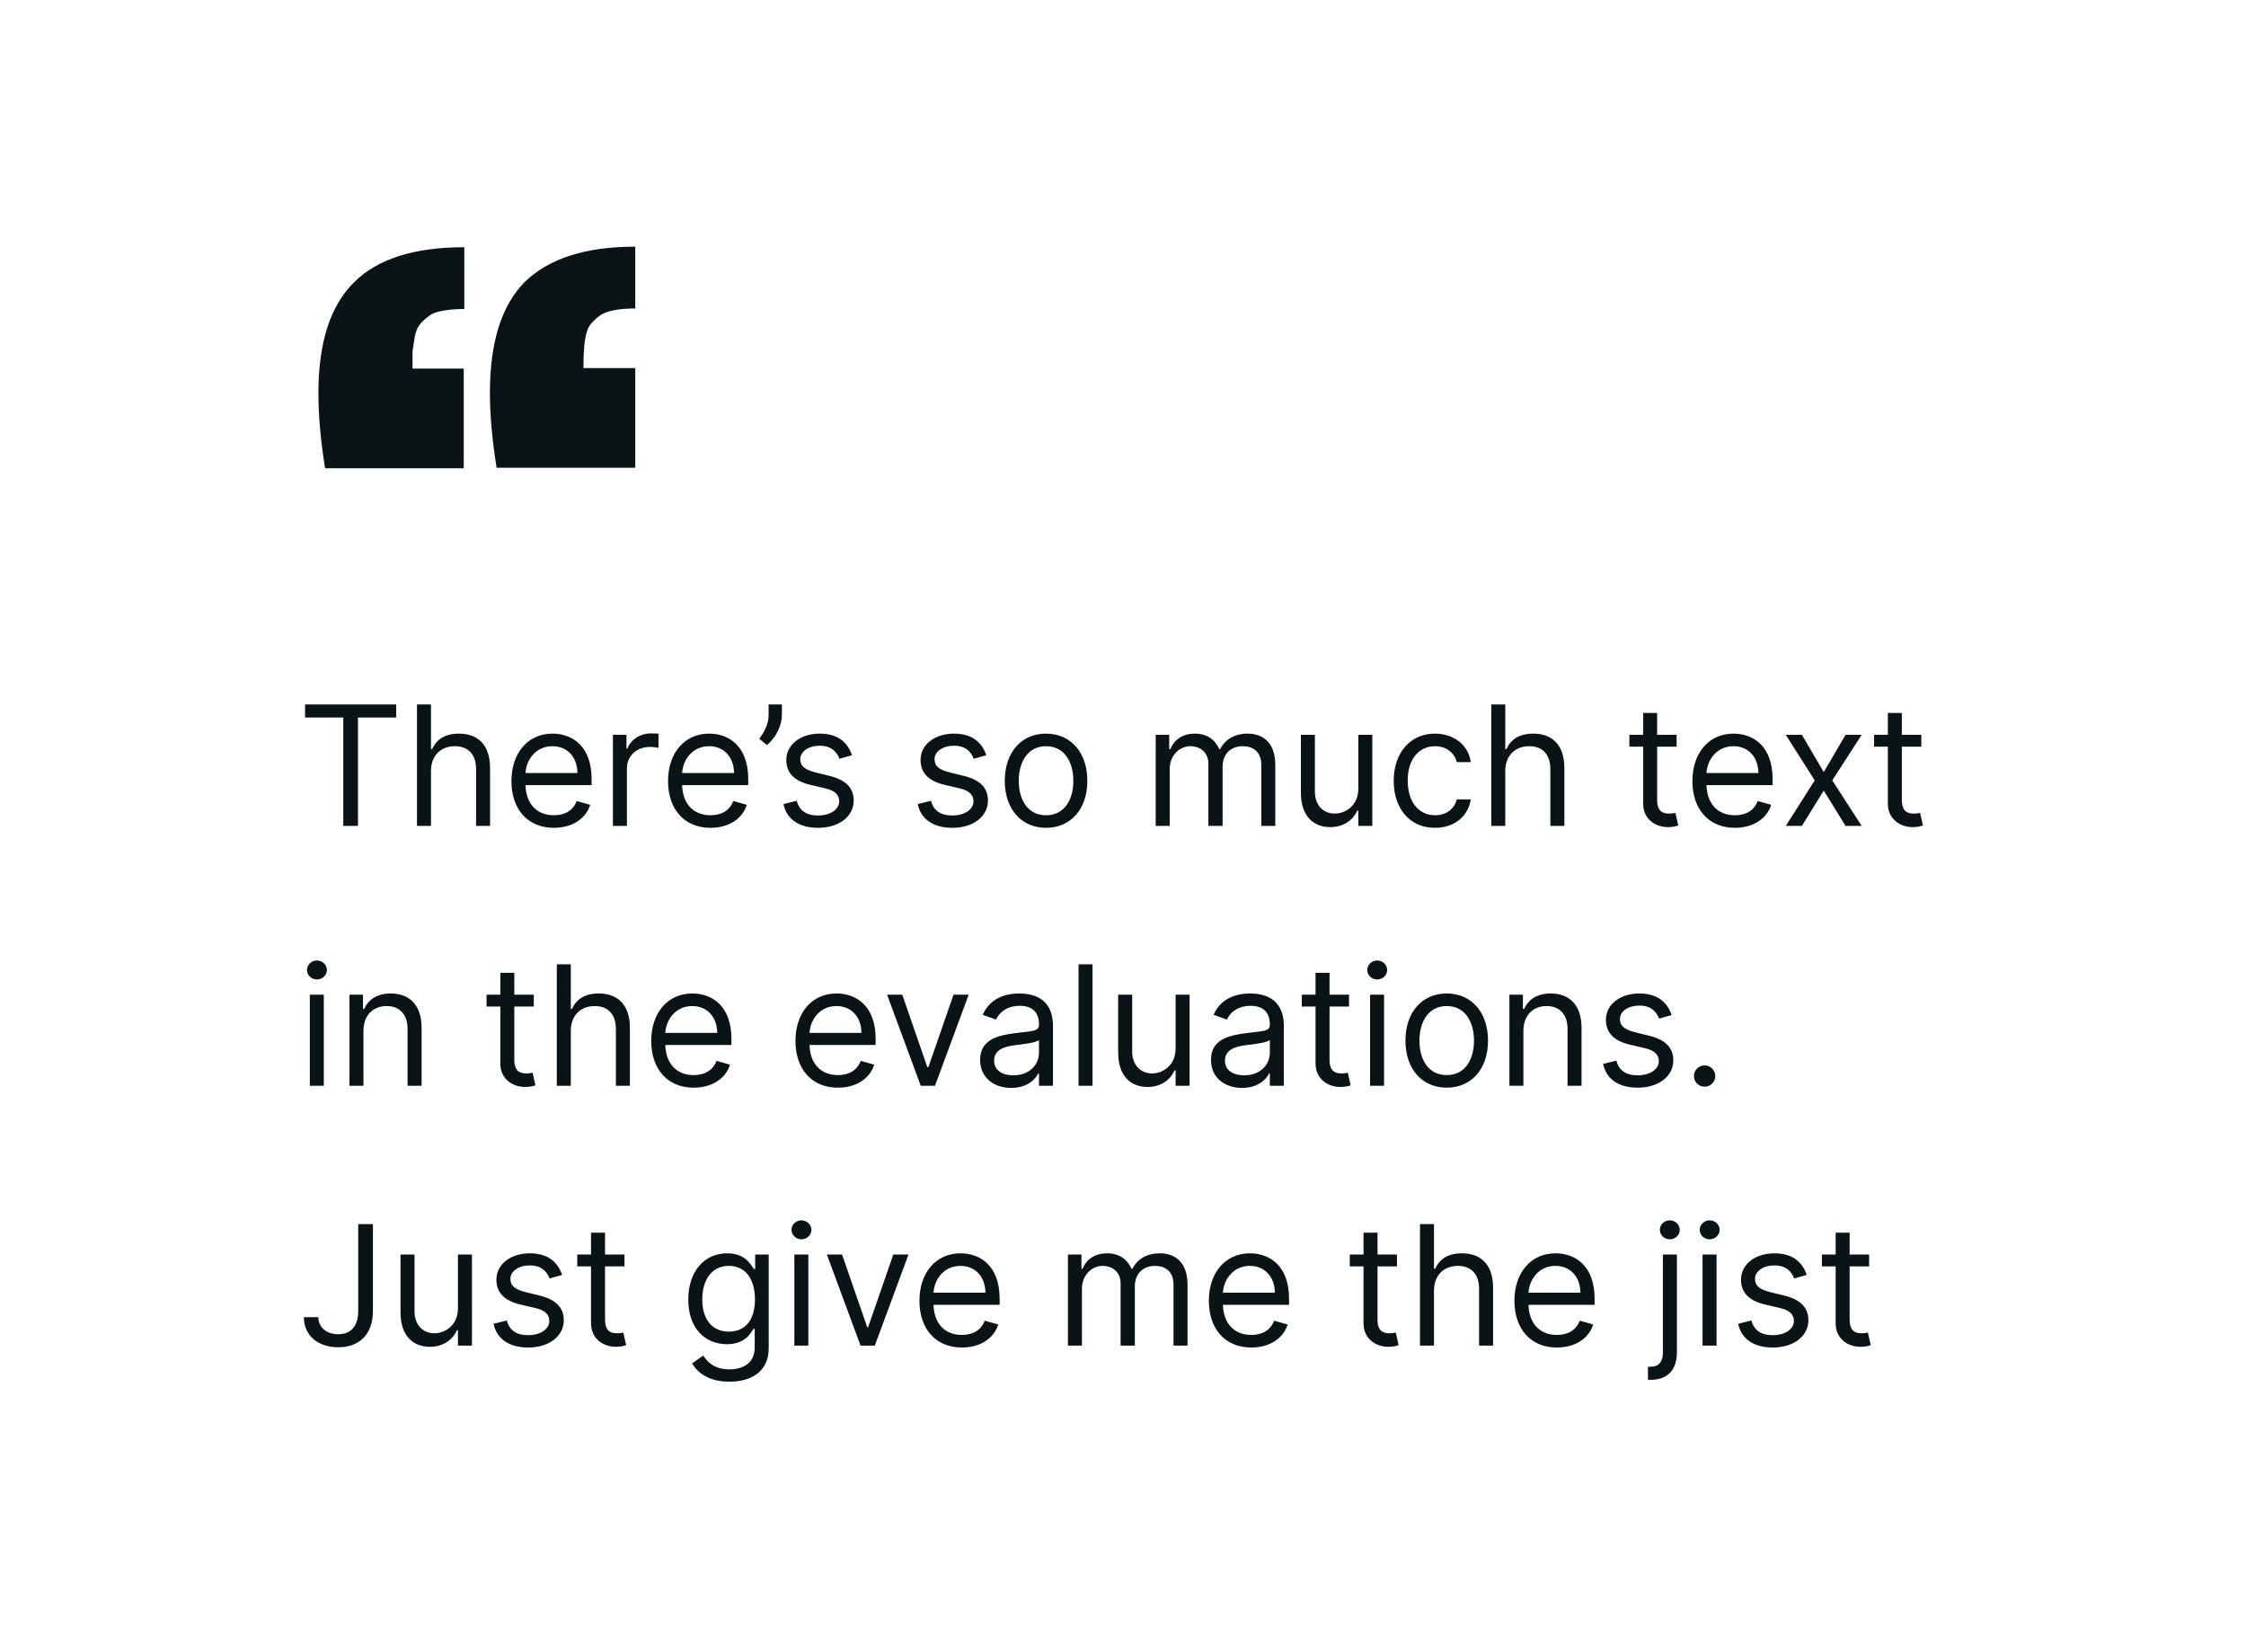 <svg width="242" height="178" viewBox="0 0 242 178" fill="none" xmlns="http://www.w3.org/2000/svg">
<rect width="242" height="178" fill="white"/>
<path d="M53.507 50.4C53.027 47.4 52.787 44.7 52.787 42.3C52.787 36.86 54.047 32.88 56.567 30.36C59.167 27.84 63.127 26.58 68.447 26.58V33.18L68.507 33.24C67.587 33.24 66.827 33.3 66.227 33.42C65.547 33.54 65.007 33.74 64.607 34.02C64.247 34.3 63.927 34.6 63.647 34.92C63.407 35.2 63.227 35.64 63.107 36.24C62.987 36.84 62.927 37.36 62.927 37.8C62.887 38.08 62.867 38.7 62.867 39.66H68.447V50.4H53.507ZM35.027 50.46C34.547 47.46 34.307 44.76 34.307 42.36C34.307 36.92 35.587 32.94 38.147 30.42C40.667 27.9 44.627 26.64 50.027 26.64V33.3C49.147 33.3 48.387 33.36 47.747 33.48C47.027 33.6 46.507 33.8 46.187 34.08C45.707 34.44 45.387 34.74 45.227 34.98C44.987 35.26 44.807 35.7 44.687 36.3L44.447 37.86V39.72H49.967V50.46H35.027Z" fill="#0A1417"/>
<path d="M32.869 77.315H36.986V89H38.571V77.315H42.688V75.909H32.869V77.315ZM46.438 83.094C46.438 81.381 47.531 80.409 49.02 80.409C50.44 80.409 51.296 81.304 51.296 82.864V89H52.804V82.761C52.804 80.237 51.462 79.054 49.455 79.054C47.908 79.054 47.026 79.7 46.566 80.716H46.438V75.909H44.929V89H46.438V83.094ZM59.681 89.204C61.675 89.204 63.133 88.207 63.593 86.724L62.135 86.315C61.752 87.338 60.863 87.849 59.681 87.849C57.91 87.849 56.689 86.705 56.619 84.602H63.746V83.963C63.746 80.307 61.573 79.054 59.527 79.054C56.868 79.054 55.104 81.151 55.104 84.168C55.104 87.185 56.843 89.204 59.681 89.204ZM56.619 83.298C56.721 81.771 57.801 80.409 59.527 80.409C61.164 80.409 62.212 81.636 62.212 83.298H56.619ZM66.041 89H67.549V82.787C67.549 81.457 68.598 80.486 70.029 80.486C70.432 80.486 70.848 80.562 70.95 80.588V79.054C70.777 79.041 70.381 79.028 70.157 79.028C68.981 79.028 67.959 79.693 67.6 80.665H67.498V79.182H66.041V89ZM76.556 89.204C78.55 89.204 80.007 88.207 80.468 86.724L79.01 86.315C78.627 87.338 77.738 87.849 76.556 87.849C74.785 87.849 73.564 86.705 73.494 84.602H80.621V83.963C80.621 80.307 78.448 79.054 76.402 79.054C73.743 79.054 71.979 81.151 71.979 84.168C71.979 87.185 73.718 89.204 76.556 89.204ZM73.494 83.298C73.596 81.771 74.677 80.409 76.402 80.409C78.039 80.409 79.087 81.636 79.087 83.298H73.494ZM84.245 75.909H82.814V77.085C82.814 78.031 82.353 78.849 81.816 79.617L82.635 80.281C83.657 79.463 84.245 78.108 84.245 77.06V75.909ZM91.804 81.381C91.331 79.987 90.27 79.054 88.327 79.054C86.256 79.054 84.722 80.23 84.722 81.892C84.722 83.247 85.527 84.155 87.329 84.577L88.966 84.96C89.957 85.19 90.423 85.663 90.423 86.341C90.423 87.185 89.528 87.875 88.122 87.875C86.888 87.875 86.115 87.344 85.847 86.29L84.415 86.648C84.766 88.316 86.141 89.204 88.148 89.204C90.43 89.204 91.983 87.958 91.983 86.264C91.983 84.896 91.126 84.033 89.375 83.605L87.918 83.247C86.754 82.96 86.23 82.57 86.23 81.815C86.23 80.972 87.125 80.358 88.327 80.358C89.644 80.358 90.187 81.087 90.449 81.764L91.804 81.381ZM106.271 81.381C105.798 79.987 104.737 79.054 102.794 79.054C100.722 79.054 99.188 80.23 99.188 81.892C99.188 83.247 99.994 84.155 101.796 84.577L103.433 84.96C104.423 85.19 104.89 85.663 104.89 86.341C104.89 87.185 103.995 87.875 102.589 87.875C101.355 87.875 100.582 87.344 100.313 86.29L98.882 86.648C99.233 88.316 100.607 89.204 102.615 89.204C104.896 89.204 106.45 87.958 106.45 86.264C106.45 84.896 105.593 84.033 103.842 83.605L102.384 83.247C101.221 82.96 100.697 82.57 100.697 81.815C100.697 80.972 101.592 80.358 102.794 80.358C104.11 80.358 104.654 81.087 104.916 81.764L106.271 81.381ZM112.709 89.204C115.368 89.204 117.158 87.185 117.158 84.142C117.158 81.074 115.368 79.054 112.709 79.054C110.05 79.054 108.26 81.074 108.26 84.142C108.26 87.185 110.05 89.204 112.709 89.204ZM112.709 87.849C110.689 87.849 109.769 86.111 109.769 84.142C109.769 82.173 110.689 80.409 112.709 80.409C114.729 80.409 115.65 82.173 115.65 84.142C115.65 86.111 114.729 87.849 112.709 87.849ZM124.523 89H126.032V82.864C126.032 81.425 127.08 80.409 128.256 80.409C129.4 80.409 130.199 81.157 130.199 82.276V89H131.733V82.608C131.733 81.342 132.526 80.409 133.907 80.409C134.981 80.409 135.901 80.978 135.901 82.429V89H137.41V82.429C137.41 80.121 136.17 79.054 134.418 79.054C133.012 79.054 131.983 79.7 131.478 80.716H131.376C130.89 79.668 130.033 79.054 128.742 79.054C127.464 79.054 126.518 79.668 126.108 80.716H125.981V79.182H124.523V89ZM146.355 84.986C146.355 86.827 144.949 87.671 143.824 87.671C142.571 87.671 141.676 86.75 141.676 85.318V79.182H140.168V85.421C140.168 87.926 141.497 89.128 143.338 89.128C144.821 89.128 145.793 88.335 146.253 87.338H146.355V89H147.864V79.182H146.355V84.986ZM154.615 89.204C156.789 89.204 158.221 87.875 158.476 86.136H156.968C156.686 87.21 155.792 87.849 154.615 87.849C152.826 87.849 151.675 86.367 151.675 84.091C151.675 81.867 152.851 80.409 154.615 80.409C155.945 80.409 156.738 81.227 156.968 82.122H158.476C158.221 80.281 156.661 79.054 154.59 79.054C151.931 79.054 150.167 81.151 150.167 84.142C150.167 87.082 151.854 89.204 154.615 89.204ZM162.19 83.094C162.19 81.381 163.283 80.409 164.772 80.409C166.191 80.409 167.048 81.304 167.048 82.864V89H168.556V82.761C168.556 80.237 167.214 79.054 165.207 79.054C163.66 79.054 162.778 79.7 162.318 80.716H162.19V75.909H160.681V89H162.19V83.094ZM180.649 79.182H178.552V76.829H177.044V79.182H175.561V80.46H177.044V86.597C177.044 88.31 178.424 89.128 179.703 89.128C180.265 89.128 180.623 89.026 180.828 88.949L180.521 87.594C180.393 87.619 180.188 87.671 179.856 87.671C179.191 87.671 178.552 87.466 178.552 86.188V80.46H180.649V79.182ZM186.929 89.204C188.923 89.204 190.381 88.207 190.841 86.724L189.383 86.315C189 87.338 188.111 87.849 186.929 87.849C185.158 87.849 183.937 86.705 183.867 84.602H190.994V83.963C190.994 80.307 188.821 79.054 186.775 79.054C184.116 79.054 182.352 81.151 182.352 84.168C182.352 87.185 184.091 89.204 186.929 89.204ZM183.867 83.298C183.969 81.771 185.05 80.409 186.775 80.409C188.412 80.409 189.46 81.636 189.46 83.298H183.867ZM194.15 79.182H192.412L195.531 84.091L192.412 89H194.15L196.502 85.19L198.855 89H200.593L197.423 84.091L200.593 79.182H198.855L196.502 83.196L194.15 79.182ZM207.016 79.182H204.919V76.829H203.411V79.182H201.928V80.46H203.411V86.597C203.411 88.31 204.791 89.128 206.07 89.128C206.632 89.128 206.99 89.026 207.195 88.949L206.888 87.594C206.76 87.619 206.556 87.671 206.223 87.671C205.558 87.671 204.919 87.466 204.919 86.188V80.46H207.016V79.182ZM33.381 117H34.889V107.182H33.381V117ZM34.148 105.545C34.736 105.545 35.222 105.085 35.222 104.523C35.222 103.96 34.736 103.5 34.148 103.5C33.56 103.5 33.074 103.96 33.074 104.523C33.074 105.085 33.56 105.545 34.148 105.545ZM39.161 111.094C39.161 109.381 40.222 108.409 41.666 108.409C43.066 108.409 43.916 109.323 43.916 110.864V117H45.425V110.761C45.425 108.256 44.089 107.054 42.101 107.054C40.618 107.054 39.698 107.719 39.237 108.716H39.11V107.182H37.652V117H39.161V111.094ZM57.514 107.182H55.417V104.83H53.909V107.182H52.426V108.46H53.909V114.597C53.909 116.31 55.289 117.128 56.568 117.128C57.13 117.128 57.488 117.026 57.693 116.949L57.386 115.594C57.258 115.619 57.054 115.67 56.721 115.67C56.056 115.67 55.417 115.466 55.417 114.188V108.46H57.514V107.182ZM61.502 111.094C61.502 109.381 62.596 108.409 64.085 108.409C65.504 108.409 66.36 109.304 66.36 110.864V117H67.869V110.761C67.869 108.237 66.527 107.054 64.519 107.054C62.973 107.054 62.091 107.7 61.63 108.716H61.502V103.909H59.994V117H61.502V111.094ZM74.745 117.205C76.74 117.205 78.197 116.207 78.657 114.724L77.2 114.315C76.816 115.338 75.928 115.849 74.745 115.849C72.975 115.849 71.754 114.705 71.683 112.602H78.811V111.963C78.811 108.307 76.637 107.054 74.592 107.054C71.933 107.054 70.168 109.151 70.168 112.168C70.168 115.185 71.907 117.205 74.745 117.205ZM71.683 111.298C71.786 109.771 72.866 108.409 74.592 108.409C76.228 108.409 77.276 109.636 77.276 111.298H71.683ZM90.284 117.205C92.279 117.205 93.736 116.207 94.196 114.724L92.739 114.315C92.355 115.338 91.467 115.849 90.284 115.849C88.514 115.849 87.293 114.705 87.222 112.602H94.35V111.963C94.35 108.307 92.176 107.054 90.131 107.054C87.472 107.054 85.708 109.151 85.708 112.168C85.708 115.185 87.446 117.205 90.284 117.205ZM87.222 111.298C87.325 109.771 88.405 108.409 90.131 108.409C91.767 108.409 92.816 109.636 92.816 111.298H87.222ZM104.374 107.182H102.738L100.027 115.006H99.925L97.215 107.182H95.579L99.209 117H100.743L104.374 107.182ZM108.955 117.23C110.669 117.23 111.563 116.31 111.87 115.67H111.947V117H113.455V110.531C113.455 107.412 111.078 107.054 109.825 107.054C108.342 107.054 106.654 107.565 105.887 109.355L107.319 109.866C107.651 109.151 108.438 108.384 109.876 108.384C111.263 108.384 111.947 109.119 111.947 110.378V110.429C111.947 111.158 111.205 111.094 109.416 111.324C107.594 111.56 105.606 111.963 105.606 114.213C105.606 116.131 107.089 117.23 108.955 117.23ZM109.186 115.875C107.984 115.875 107.115 115.338 107.115 114.29C107.115 113.139 108.163 112.781 109.339 112.628C109.978 112.551 111.691 112.372 111.947 112.065V113.446C111.947 114.673 110.975 115.875 109.186 115.875ZM117.717 103.909H116.209V117H117.717V103.909ZM126.668 112.986C126.668 114.827 125.262 115.67 124.137 115.67C122.884 115.67 121.989 114.75 121.989 113.318V107.182H120.48V113.42C120.48 115.926 121.81 117.128 123.651 117.128C125.134 117.128 126.105 116.335 126.566 115.338H126.668V117H128.176V107.182H126.668V112.986ZM133.828 117.23C135.542 117.23 136.436 116.31 136.743 115.67H136.82V117H138.328V110.531C138.328 107.412 135.951 107.054 134.698 107.054C133.215 107.054 131.527 107.565 130.76 109.355L132.192 109.866C132.525 109.151 133.311 108.384 134.749 108.384C136.136 108.384 136.82 109.119 136.82 110.378V110.429C136.82 111.158 136.078 111.094 134.289 111.324C132.467 111.56 130.479 111.963 130.479 114.213C130.479 116.131 131.962 117.23 133.828 117.23ZM134.059 115.875C132.857 115.875 131.988 115.338 131.988 114.29C131.988 113.139 133.036 112.781 134.212 112.628C134.851 112.551 136.564 112.372 136.82 112.065V113.446C136.82 114.673 135.848 115.875 134.059 115.875ZM145.352 107.182H143.255V104.83H141.747V107.182H140.264V108.46H141.747V114.597C141.747 116.31 143.127 117.128 144.406 117.128C144.968 117.128 145.326 117.026 145.531 116.949L145.224 115.594C145.096 115.619 144.892 115.67 144.559 115.67C143.894 115.67 143.255 115.466 143.255 114.188V108.46H145.352V107.182ZM147.621 117H149.129V107.182H147.621V117ZM148.388 105.545C148.976 105.545 149.462 105.085 149.462 104.523C149.462 103.96 148.976 103.5 148.388 103.5C147.8 103.5 147.314 103.96 147.314 104.523C147.314 105.085 147.8 105.545 148.388 105.545ZM155.881 117.205C158.54 117.205 160.33 115.185 160.33 112.142C160.33 109.074 158.54 107.054 155.881 107.054C153.222 107.054 151.432 109.074 151.432 112.142C151.432 115.185 153.222 117.205 155.881 117.205ZM155.881 115.849C153.861 115.849 152.941 114.111 152.941 112.142C152.941 110.173 153.861 108.409 155.881 108.409C157.901 108.409 158.821 110.173 158.821 112.142C158.821 114.111 157.901 115.849 155.881 115.849ZM164.141 111.094C164.141 109.381 165.202 108.409 166.647 108.409C168.047 108.409 168.897 109.323 168.897 110.864V117H170.405V110.761C170.405 108.256 169.069 107.054 167.081 107.054C165.599 107.054 164.678 107.719 164.218 108.716H164.09V107.182H162.633V117H164.141V111.094ZM180.116 109.381C179.643 107.987 178.582 107.054 176.639 107.054C174.568 107.054 173.034 108.23 173.034 109.892C173.034 111.247 173.839 112.155 175.642 112.577L177.278 112.96C178.269 113.19 178.736 113.663 178.736 114.341C178.736 115.185 177.841 115.875 176.435 115.875C175.201 115.875 174.428 115.344 174.159 114.29L172.727 114.648C173.079 116.316 174.453 117.205 176.46 117.205C178.742 117.205 180.295 115.958 180.295 114.264C180.295 112.896 179.439 112.033 177.688 111.605L176.23 111.247C175.067 110.96 174.543 110.57 174.543 109.815C174.543 108.972 175.438 108.358 176.639 108.358C177.956 108.358 178.499 109.087 178.761 109.764L180.116 109.381ZM183.666 117.102C184.298 117.102 184.816 116.585 184.816 115.952C184.816 115.319 184.298 114.801 183.666 114.801C183.033 114.801 182.515 115.319 182.515 115.952C182.515 116.585 183.033 117.102 183.666 117.102ZM38.597 131.909V141.267C38.597 142.897 37.817 143.773 36.449 143.773C35.202 143.773 34.301 143.044 34.301 141.932H32.742C32.742 143.945 34.301 145.179 36.449 145.179C38.724 145.179 40.182 143.779 40.182 141.267V131.909H38.597ZM49.342 140.986C49.342 142.827 47.935 143.67 46.81 143.67C45.557 143.67 44.663 142.75 44.663 141.318V135.182H43.154V141.42C43.154 143.926 44.484 145.128 46.325 145.128C47.807 145.128 48.779 144.335 49.239 143.338H49.342V145H50.85V135.182H49.342V140.986ZM60.568 137.381C60.095 135.987 59.034 135.054 57.09 135.054C55.019 135.054 53.485 136.23 53.485 137.892C53.485 139.247 54.291 140.155 56.093 140.577L57.73 140.96C58.72 141.19 59.187 141.663 59.187 142.341C59.187 143.185 58.292 143.875 56.886 143.875C55.652 143.875 54.879 143.344 54.61 142.29L53.178 142.648C53.53 144.316 54.904 145.205 56.911 145.205C59.193 145.205 60.747 143.958 60.747 142.264C60.747 140.896 59.89 140.033 58.139 139.605L56.681 139.247C55.518 138.96 54.994 138.57 54.994 137.815C54.994 136.972 55.889 136.358 57.09 136.358C58.407 136.358 58.95 137.087 59.212 137.764L60.568 137.381ZM67.287 135.182H65.191V132.83H63.682V135.182H62.199V136.46H63.682V142.597C63.682 144.31 65.063 145.128 66.341 145.128C66.904 145.128 67.262 145.026 67.466 144.949L67.159 143.594C67.032 143.619 66.827 143.67 66.495 143.67C65.83 143.67 65.191 143.466 65.191 142.188V136.46H67.287V135.182ZM78.582 148.886C80.934 148.886 82.826 147.812 82.826 145.281V135.182H81.369V136.741H81.216C80.883 136.23 80.269 135.054 78.352 135.054C75.872 135.054 74.159 137.023 74.159 140.04C74.159 143.108 75.948 144.847 78.326 144.847C80.244 144.847 80.858 143.722 81.19 143.185H81.318V145.179C81.318 146.815 80.167 147.557 78.582 147.557C76.799 147.557 76.172 146.617 75.769 146.074L74.568 146.918C75.181 147.947 76.39 148.886 78.582 148.886ZM78.531 143.491C76.639 143.491 75.667 142.06 75.667 140.014C75.667 138.02 76.613 136.409 78.531 136.409C80.372 136.409 81.343 137.892 81.343 140.014C81.343 142.188 80.346 143.491 78.531 143.491ZM85.588 145H87.096V135.182H85.588V145ZM86.355 133.545C86.943 133.545 87.429 133.085 87.429 132.523C87.429 131.96 86.943 131.5 86.355 131.5C85.767 131.5 85.281 131.96 85.281 132.523C85.281 133.085 85.767 133.545 86.355 133.545ZM97.888 135.182H96.251L93.541 143.006H93.439L90.728 135.182H89.092L92.723 145H94.257L97.888 135.182ZM103.644 145.205C105.638 145.205 107.095 144.207 107.556 142.724L106.098 142.315C105.715 143.338 104.826 143.849 103.644 143.849C101.873 143.849 100.652 142.705 100.582 140.602H107.709V139.963C107.709 136.307 105.536 135.054 103.49 135.054C100.831 135.054 99.067 137.151 99.067 140.168C99.067 143.185 100.806 145.205 103.644 145.205ZM100.582 139.298C100.684 137.771 101.764 136.409 103.49 136.409C105.127 136.409 106.175 137.636 106.175 139.298H100.582ZM115.066 145H116.575V138.864C116.575 137.425 117.623 136.409 118.799 136.409C119.943 136.409 120.742 137.157 120.742 138.276V145H122.276V138.608C122.276 137.342 123.069 136.409 124.45 136.409C125.524 136.409 126.444 136.978 126.444 138.429V145H127.953V138.429C127.953 136.121 126.713 135.054 124.961 135.054C123.555 135.054 122.526 135.7 122.021 136.716H121.919C121.433 135.668 120.576 135.054 119.285 135.054C118.007 135.054 117.061 135.668 116.651 136.716H116.524V135.182H115.066V145ZM134.827 145.205C136.822 145.205 138.279 144.207 138.739 142.724L137.282 142.315C136.898 143.338 136.01 143.849 134.827 143.849C133.057 143.849 131.836 142.705 131.765 140.602H138.893V139.963C138.893 136.307 136.719 135.054 134.674 135.054C132.015 135.054 130.251 137.151 130.251 140.168C130.251 143.185 131.989 145.205 134.827 145.205ZM131.765 139.298C131.868 137.771 132.948 136.409 134.674 136.409C136.31 136.409 137.358 137.636 137.358 139.298H131.765ZM150.52 135.182H148.423V132.83H146.915V135.182H145.432V136.46H146.915V142.597C146.915 144.31 148.295 145.128 149.574 145.128C150.136 145.128 150.494 145.026 150.699 144.949L150.392 143.594C150.264 143.619 150.059 143.67 149.727 143.67C149.062 143.67 148.423 143.466 148.423 142.188V136.46H150.52V135.182ZM154.508 139.094C154.508 137.381 155.601 136.409 157.091 136.409C158.51 136.409 159.366 137.304 159.366 138.864V145H160.875V138.761C160.875 136.237 159.532 135.054 157.525 135.054C155.979 135.054 155.096 135.7 154.636 136.716H154.508V131.909H153V145H154.508V139.094ZM167.751 145.205C169.745 145.205 171.203 144.207 171.663 142.724L170.206 142.315C169.822 143.338 168.934 143.849 167.751 143.849C165.98 143.849 164.76 142.705 164.689 140.602H171.816V139.963C171.816 136.307 169.643 135.054 167.598 135.054C164.939 135.054 163.174 137.151 163.174 140.168C163.174 143.185 164.913 145.205 167.751 145.205ZM164.689 139.298C164.792 137.771 165.872 136.409 167.598 136.409C169.234 136.409 170.282 137.636 170.282 139.298H164.689ZM179.174 135.182V145.716C179.174 146.713 178.765 147.276 177.844 147.276H177.563V148.682H177.87C179.762 148.682 180.682 147.531 180.682 145.716V135.182H179.174ZM179.915 133.545C180.503 133.545 180.989 133.085 180.989 132.523C180.989 131.96 180.503 131.5 179.915 131.5C179.327 131.5 178.841 131.96 178.841 132.523C178.841 133.085 179.327 133.545 179.915 133.545ZM183.445 145H184.954V135.182H183.445V145ZM184.212 133.545C184.8 133.545 185.286 133.085 185.286 132.523C185.286 131.96 184.8 131.5 184.212 131.5C183.624 131.5 183.138 131.96 183.138 132.523C183.138 133.085 183.624 133.545 184.212 133.545ZM194.671 137.381C194.198 135.987 193.137 135.054 191.194 135.054C189.123 135.054 187.589 136.23 187.589 137.892C187.589 139.247 188.394 140.155 190.197 140.577L191.833 140.96C192.824 141.19 193.29 141.663 193.29 142.341C193.29 143.185 192.396 143.875 190.989 143.875C189.756 143.875 188.982 143.344 188.714 142.29L187.282 142.648C187.634 144.316 189.008 145.205 191.015 145.205C193.297 145.205 194.85 143.958 194.85 142.264C194.85 140.896 193.994 140.033 192.242 139.605L190.785 139.247C189.621 138.96 189.097 138.57 189.097 137.815C189.097 136.972 189.992 136.358 191.194 136.358C192.511 136.358 193.054 137.087 193.316 137.764L194.671 137.381ZM201.391 135.182H199.294V132.83H197.786V135.182H196.303V136.46H197.786V142.597C197.786 144.31 199.166 145.128 200.445 145.128C201.007 145.128 201.365 145.026 201.57 144.949L201.263 143.594C201.135 143.619 200.931 143.67 200.598 143.67C199.933 143.67 199.294 143.466 199.294 142.188V136.46H201.391V135.182Z" fill="#0A1417"/>
</svg>
